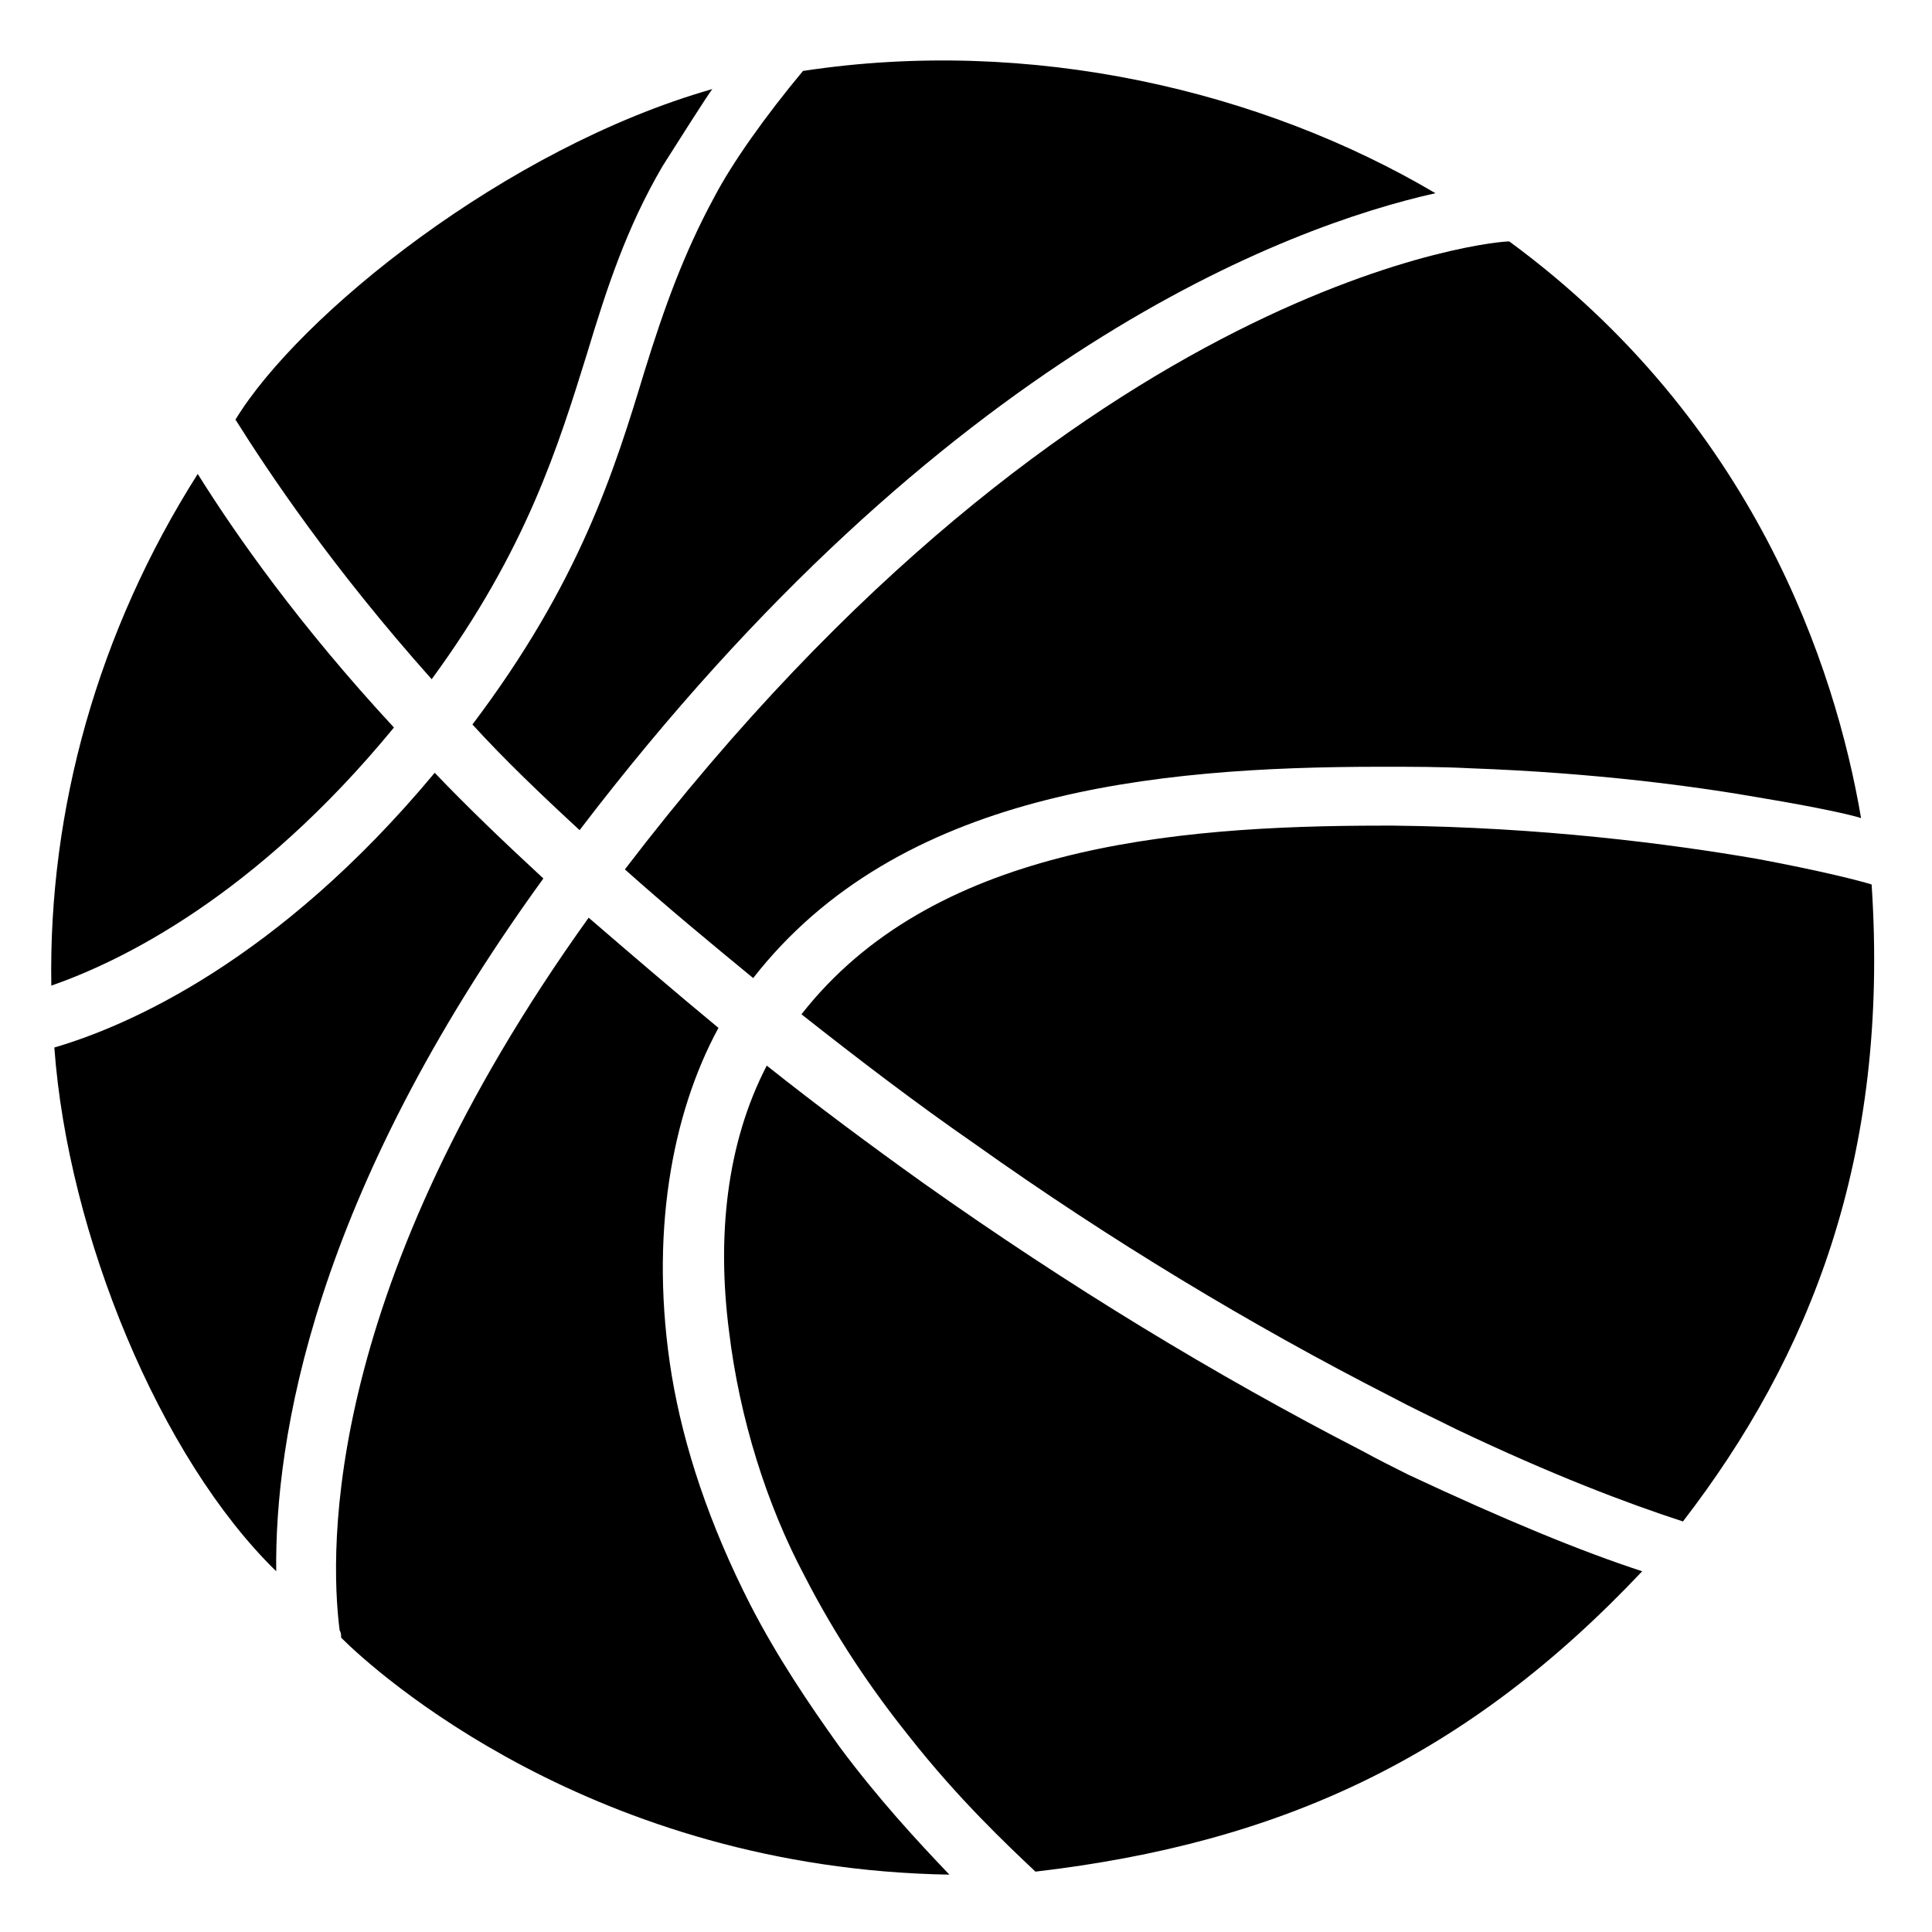 <svg style="enable-background:new 0 0 128 128;" viewBox="0 0 128 128" xmlns="http://www.w3.org/2000/svg" xmlns:xlink="http://www.w3.org/1999/xlink">
  <g>
    <path d="M108.8,104.1c-11.6,12.3-23.9,18-40.2,19.9c-1.9-1.8-5.1-4.8-8.4-9c-2.4-3-4.8-6.5-6.9-10.6c-2.5-4.7-4.3-10.4-5-16.2 c-0.8-6.2-0.2-12.4,2.5-17.6c3.4,2.7,6.9,5.3,10.4,7.8c9.6,6.8,19.3,12.7,29,17.7c1.1,0.6,2.1,1.1,3.1,1.6 C99.7,100.7,104.8,102.8,108.8,104.1z"/>
    <path d="M22.6,108.5c0-0.2,0-0.3-0.1-0.5c-0.7-5.5-1-22.8,16.5-47.2c2.9,2.5,5.7,4.9,8.6,7.3c-3.1,5.7-4.6,13.8-3.1,23 c0.8,4.8,2.5,9.9,5.2,15.2c1.8,3.5,3.9,6.6,5.9,9.4c2.6,3.5,5.2,6.3,7.3,8.5C39.3,123.8,24.9,110.8,22.6,108.5"/>
    <path d="M111.5,100.8c-3.7-1.2-8.7-3.1-15-6.1c-1.4-0.7-2.9-1.4-4.4-2.2c-9.2-4.7-18.5-10.3-27.5-16.7c-3.9-2.7-7.7-5.6-11.5-8.6 c8.6-11,24.3-12.5,38.5-12.5h0.7c9.8,0.1,18.3,1.2,24.1,2.2c4.3,0.8,7,1.5,7.6,1.7C125.2,76.7,119.9,89.9,111.5,100.8z"/>
    <path d="M123.3,54.2c-0.6-0.2-2.8-0.7-6.4-1.3c-4.5-0.8-11.2-1.7-19.5-2c-1.9-0.1-3.8-0.1-5.8-0.1h-0.1c-15.2,0-32,1.7-41.6,14 c-2.8-2.3-5.7-4.7-8.5-7.2C71.6,18.1,99.7,15.9,100,16C116.2,27.9,121.6,44.2,123.3,54.2z"/>
    <path d="M26.1,48.2C16.9,59.4,8,63.7,3.4,65.3c-0.2-11.7,3.1-23.5,9.7-33.9l0,0C15.6,35.4,19.8,41.4,26.1,48.2z"/>
    <path d="M18.3,104.1C10.6,96.6,4.5,81.8,3.6,69.4c4.8-1.4,14.8-5.7,25.2-18.2c2.2,2.3,4.6,4.6,7.2,7 C20.7,79.3,18.2,95.4,18.3,104.1"/>
    <path d="M47.2,5.9c-0.2,0.2-2.6,4-3.3,5.1c-2.4,4.1-3.7,8.1-5,12.4c-1.9,6.1-4,13-10.3,21.6c-6.6-7.4-10.8-13.7-13-17.2 C19.8,20.9,33.5,9.8,47.2,5.9z"/>
    <path d="M95.1,12.8C85.3,15,62.5,23.4,38.4,55c-2.6-2.4-5-4.7-7.1-7c7.1-9.4,9.4-16.8,11.4-23.4c1.3-4.2,2.6-7.8,4.6-11.5 c1.2-2.3,3.4-5.4,5.9-8.4C68.3,2.4,83.6,6,95.1,12.8z"/>
  </g>
</svg>